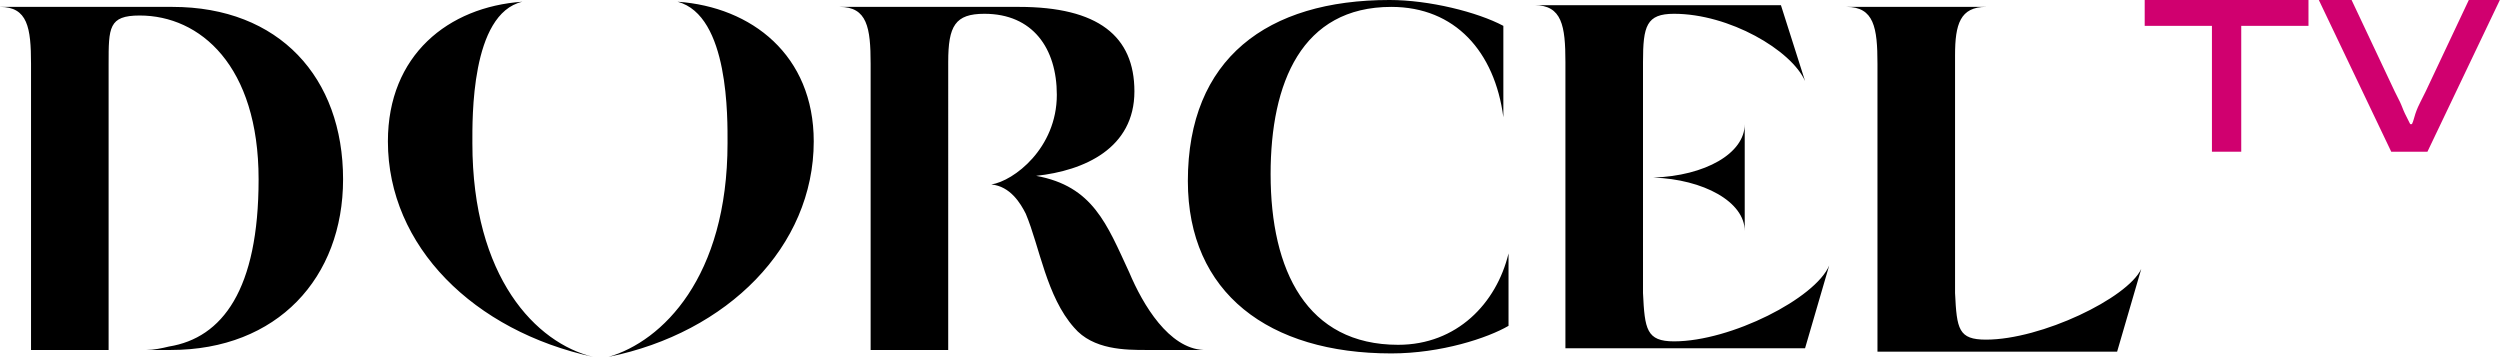 <?xml version="1.0" encoding="UTF-8" standalone="no"?>
<!-- Generator: Adobe Illustrator 25.0.0, SVG Export Plug-In . SVG Version: 6.00 Build 0)  -->

<svg version="1.1" id="Calque_1" x="0px" y="0px" viewBox="0 0 1040 148.469" xml:space="preserve" width="1040" height="148.469" xmlns="http://www.w3.org/2000/svg" xmlns:svg="http://www.w3.org/2000/svg"><defs id="defs19" />
<style type="text/css" id="style2">
	.st0{enable-background:new    ;}
	.st1{fill:#D0006F;}
</style>
<g id="g847" transform="matrix(7.172,0,0,7.172,-49.49,-43.034)"><path class="st1" d="M 135.2,14.8 V 7.5 h -3.9 V 6 h 9.5 v 1.5 h -3.9 v 7.3 z" id="path4" /><path class="st1" d="M 145.6,14.8 141.4,6 h 1.9 l 2.5,5.3 c 0.1,0.2 0.2,0.4 0.3,0.6 0.1,0.2 0.2,0.5 0.3,0.7 0.1,0.2 0.2,0.4 0.3,0.6 h 0.1 c 0.1,-0.2 0.1,-0.3 0.2,-0.6 0.1,-0.3 0.2,-0.5 0.3,-0.7 0.1,-0.2 0.2,-0.4 0.3,-0.6 L 150.1,6 h 1.8 l -4.2,8.8 z" id="path6" /><path d="m 16.9,6.4 h -10 c 1.6,0 1.8,1.2 1.8,3.3 v 16.6 h 4.5 V 9.7 c 0,-2.1 0,-2.8 1.8,-2.8 3.5,0 6.9,2.9 6.9,9.5 0,6.4 -2.1,9.2 -5.2,9.7 -0.4,0.1 -0.9,0.2 -1.3,0.2 h 1.4 c 6.2,0 10,-4.2 10,-9.9 0,-5.9 -3.7,-10 -9.9,-10 z M 72.4,21.8 C 71.1,19 70.3,16.8 67,16.2 69.8,15.9 72.7,14.6 72.7,11.3 72.7,8.1 70.6,6.4 66,6.4 H 55.6 c 1.6,0 1.8,1.2 1.8,3.3 v 16.6 h 4.5 V 9.6 c 0,-2.1 0.4,-2.8 2.1,-2.8 2.8,0 4.2,2 4.2,4.7 0,3.1 -2.5,5 -3.8,5.2 1.1,0.1 1.7,1.1 2,1.7 0.8,1.9 1.2,4.8 2.8,6.6 1.1,1.3 3,1.3 4.2,1.3 h 3.3 c -2,-0.1 -3.5,-2.6 -4.3,-4.5 z m 30.4,-5.5 v 0 0 c 2.9,0.1 5.3,1.4 5.3,3.1 v -6.2 c 0,1.7 -2.3,3 -5.3,3.1 z m 1.2,9.5 c -1.6,0 -1.7,-0.7 -1.8,-2.8 V 9.6 c 0,-2.1 0.2,-2.8 1.8,-2.8 3.2,0 6.8,2.1 7.6,3.9 L 110.2,6.3 H 95.9 c 1.6,0 1.8,1.2 1.8,3.3 v 16.6 h 13.9 l 1.4,-4.8 c -0.8,1.9 -5.7,4.4 -9,4.4 z m 18.1,-0.1 c -1.6,0 -1.7,-0.6 -1.8,-2.7 V 9.2 c 0,-1.8 0.3,-2.8 1.8,-2.8 H 114 c 1.6,0 1.8,1.2 1.8,3.3 v 13.4 3.3 h 13.9 l 1.4,-4.8 c -0.8,1.7 -5.8,4.1 -9,4.1 z M 34.3,14.3 c 0,-1.4 -0.1,-7.5 2.9,-8.2 -4.3,0.3 -7.8,3.1 -7.8,8.1 0,6.1 5,11 11.9,12.5 -3.3,-0.8 -7,-4.6 -7,-12.4 z M 46.2,6.1 c 3,0.8 2.9,6.8 2.9,8.2 0,7.8 -3.8,11.5 -6.9,12.4 6.9,-1.4 11.9,-6.4 11.9,-12.5 0,-5 -3.6,-7.8 -7.9,-8.1 z M 88,26 c -5.3,0 -7.4,-4.3 -7.4,-9.9 0,-5.3 1.8,-9.7 7,-9.7 3.7,0 6,2.6 6.5,6.4 V 7.5 C 92.6,6.7 89.8,6 87.5,6 80.4,6 75.8,9.4 75.8,16.5 c 0,6.5 4.7,10 11.8,10 2.9,0 5.6,-0.9 6.8,-1.6 0,0 0,-3.1 0,-4.2 -0.7,2.9 -3,5.3 -6.4,5.3 z" id="path10" /></g>
</svg>
